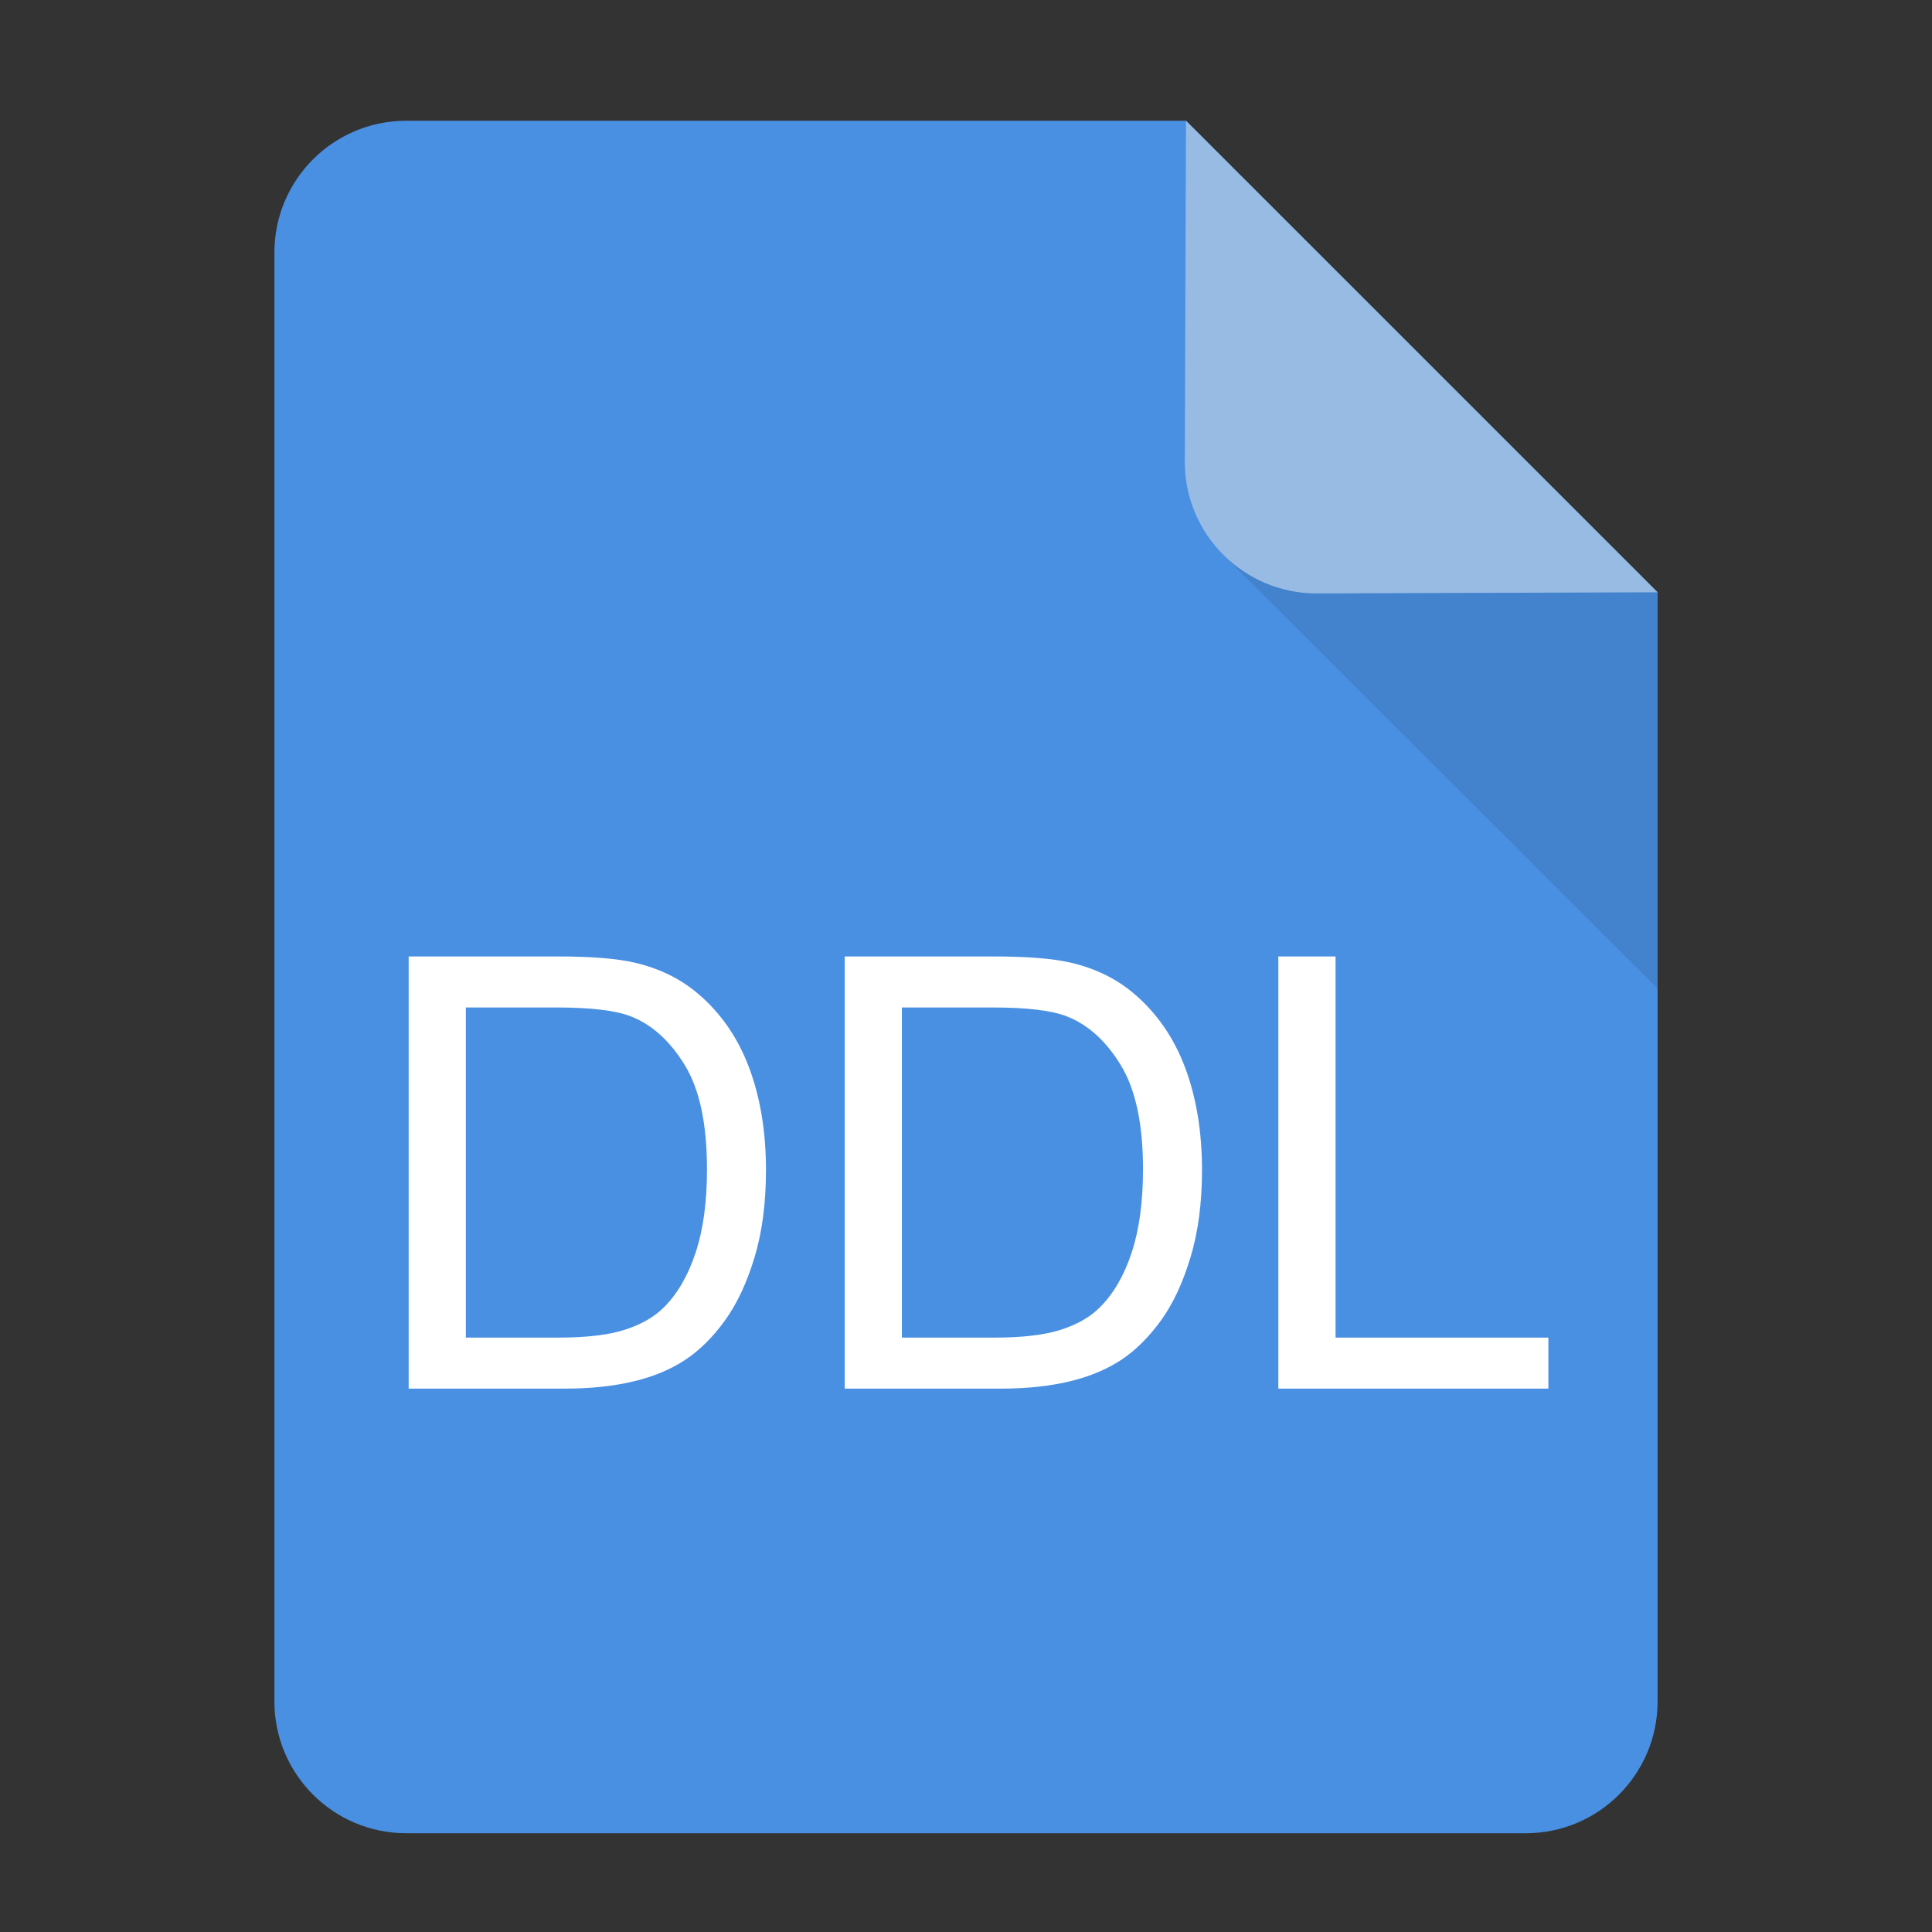 <?xml version="1.0" encoding="UTF-8"?>
<svg width="32px" height="32px" viewBox="0 0 32 32" version="1.1" xmlns="http://www.w3.org/2000/svg" xmlns:xlink="http://www.w3.org/1999/xlink">
    <rect x="0" y="0" width="32" height="32" fill="#333333" stroke="none"/>
    <!-- Generator: Sketch 53.2 (72643) - https://sketchapp.com -->
    <title>File_DDL</title>
    <desc>Created with Sketch.</desc>
    <g id="File_DDL" stroke="none" stroke-width="1" fill="none" fill-rule="evenodd">
        <g id="file" transform="translate(4, 2)">
            <g id="Group">
                <path d="M15.437,0.5 L2.727,0.5 C1.799,0.5 1.045,1.254 1.045,2.182 L1.045,26.182 C1.045,27.11 1.799,27.864 2.727,27.864 L21.273,27.864 C22.201,27.864 22.955,27.11 22.955,26.182 L22.955,8.017 L15.437,0.5 Z" id="Shape" stroke="#4A90E2" fill="#4A90E2"></path>
                <polygon id="Shape" fill="#000000" opacity="0.1" points="16.261 7.188 23.455 14.375 23.455 7.829 16.261 0.643"></polygon>
                <path d="M15.644,0 L15.624,5.648 C15.624,6.852 16.601,7.829 17.806,7.829 L23.455,7.81 L15.644,0 L15.644,0 Z" id="Shape" fill="#98BBE4"></path>
            </g>
        </g>
        <path d="M6.769,23 L6.769,15.842 L9.235,15.842 C9.792,15.842 10.216,15.876 10.509,15.944 C10.919,16.039 11.269,16.21 11.559,16.457 C11.937,16.776 12.219,17.184 12.406,17.68 C12.593,18.177 12.687,18.744 12.687,19.382 C12.687,19.925 12.624,20.407 12.497,20.827 C12.37,21.247 12.207,21.595 12.008,21.87 C11.81,22.145 11.592,22.361 11.356,22.519 C11.12,22.677 10.836,22.797 10.502,22.878 C10.168,22.959 9.785,23 9.352,23 L6.769,23 Z M7.716,22.155 L9.245,22.155 C9.717,22.155 10.087,22.111 10.355,22.023 C10.624,21.936 10.838,21.812 10.998,21.652 C11.222,21.428 11.397,21.126 11.522,20.747 C11.648,20.367 11.71,19.908 11.71,19.367 C11.71,18.618 11.588,18.043 11.342,17.641 C11.096,17.239 10.797,16.97 10.446,16.833 C10.192,16.735 9.783,16.687 9.22,16.687 L7.716,16.687 L7.716,22.155 Z M13.991,23 L13.991,15.842 L16.457,15.842 C17.013,15.842 17.438,15.876 17.731,15.944 C18.141,16.039 18.491,16.21 18.781,16.457 C19.158,16.776 19.441,17.184 19.628,17.68 C19.815,18.177 19.909,18.744 19.909,19.382 C19.909,19.925 19.845,20.407 19.718,20.827 C19.591,21.247 19.429,21.595 19.23,21.87 C19.031,22.145 18.814,22.361 18.578,22.519 C18.342,22.677 18.057,22.797 17.724,22.878 C17.39,22.959 17.007,23 16.574,23 L13.991,23 Z M14.938,22.155 L16.466,22.155 C16.938,22.155 17.309,22.111 17.577,22.023 C17.846,21.936 18.06,21.812 18.219,21.652 C18.444,21.428 18.619,21.126 18.744,20.747 C18.869,20.367 18.932,19.908 18.932,19.367 C18.932,18.618 18.809,18.043 18.563,17.641 C18.318,17.239 18.019,16.97 17.667,16.833 C17.414,16.735 17.005,16.687 16.442,16.687 L14.938,16.687 L14.938,22.155 Z M21.173,23 L21.173,15.842 L22.121,15.842 L22.121,22.155 L25.646,22.155 L25.646,23 L21.173,23 Z" id="DDL" fill="#FFFFFF"></path>
    </g>
</svg>